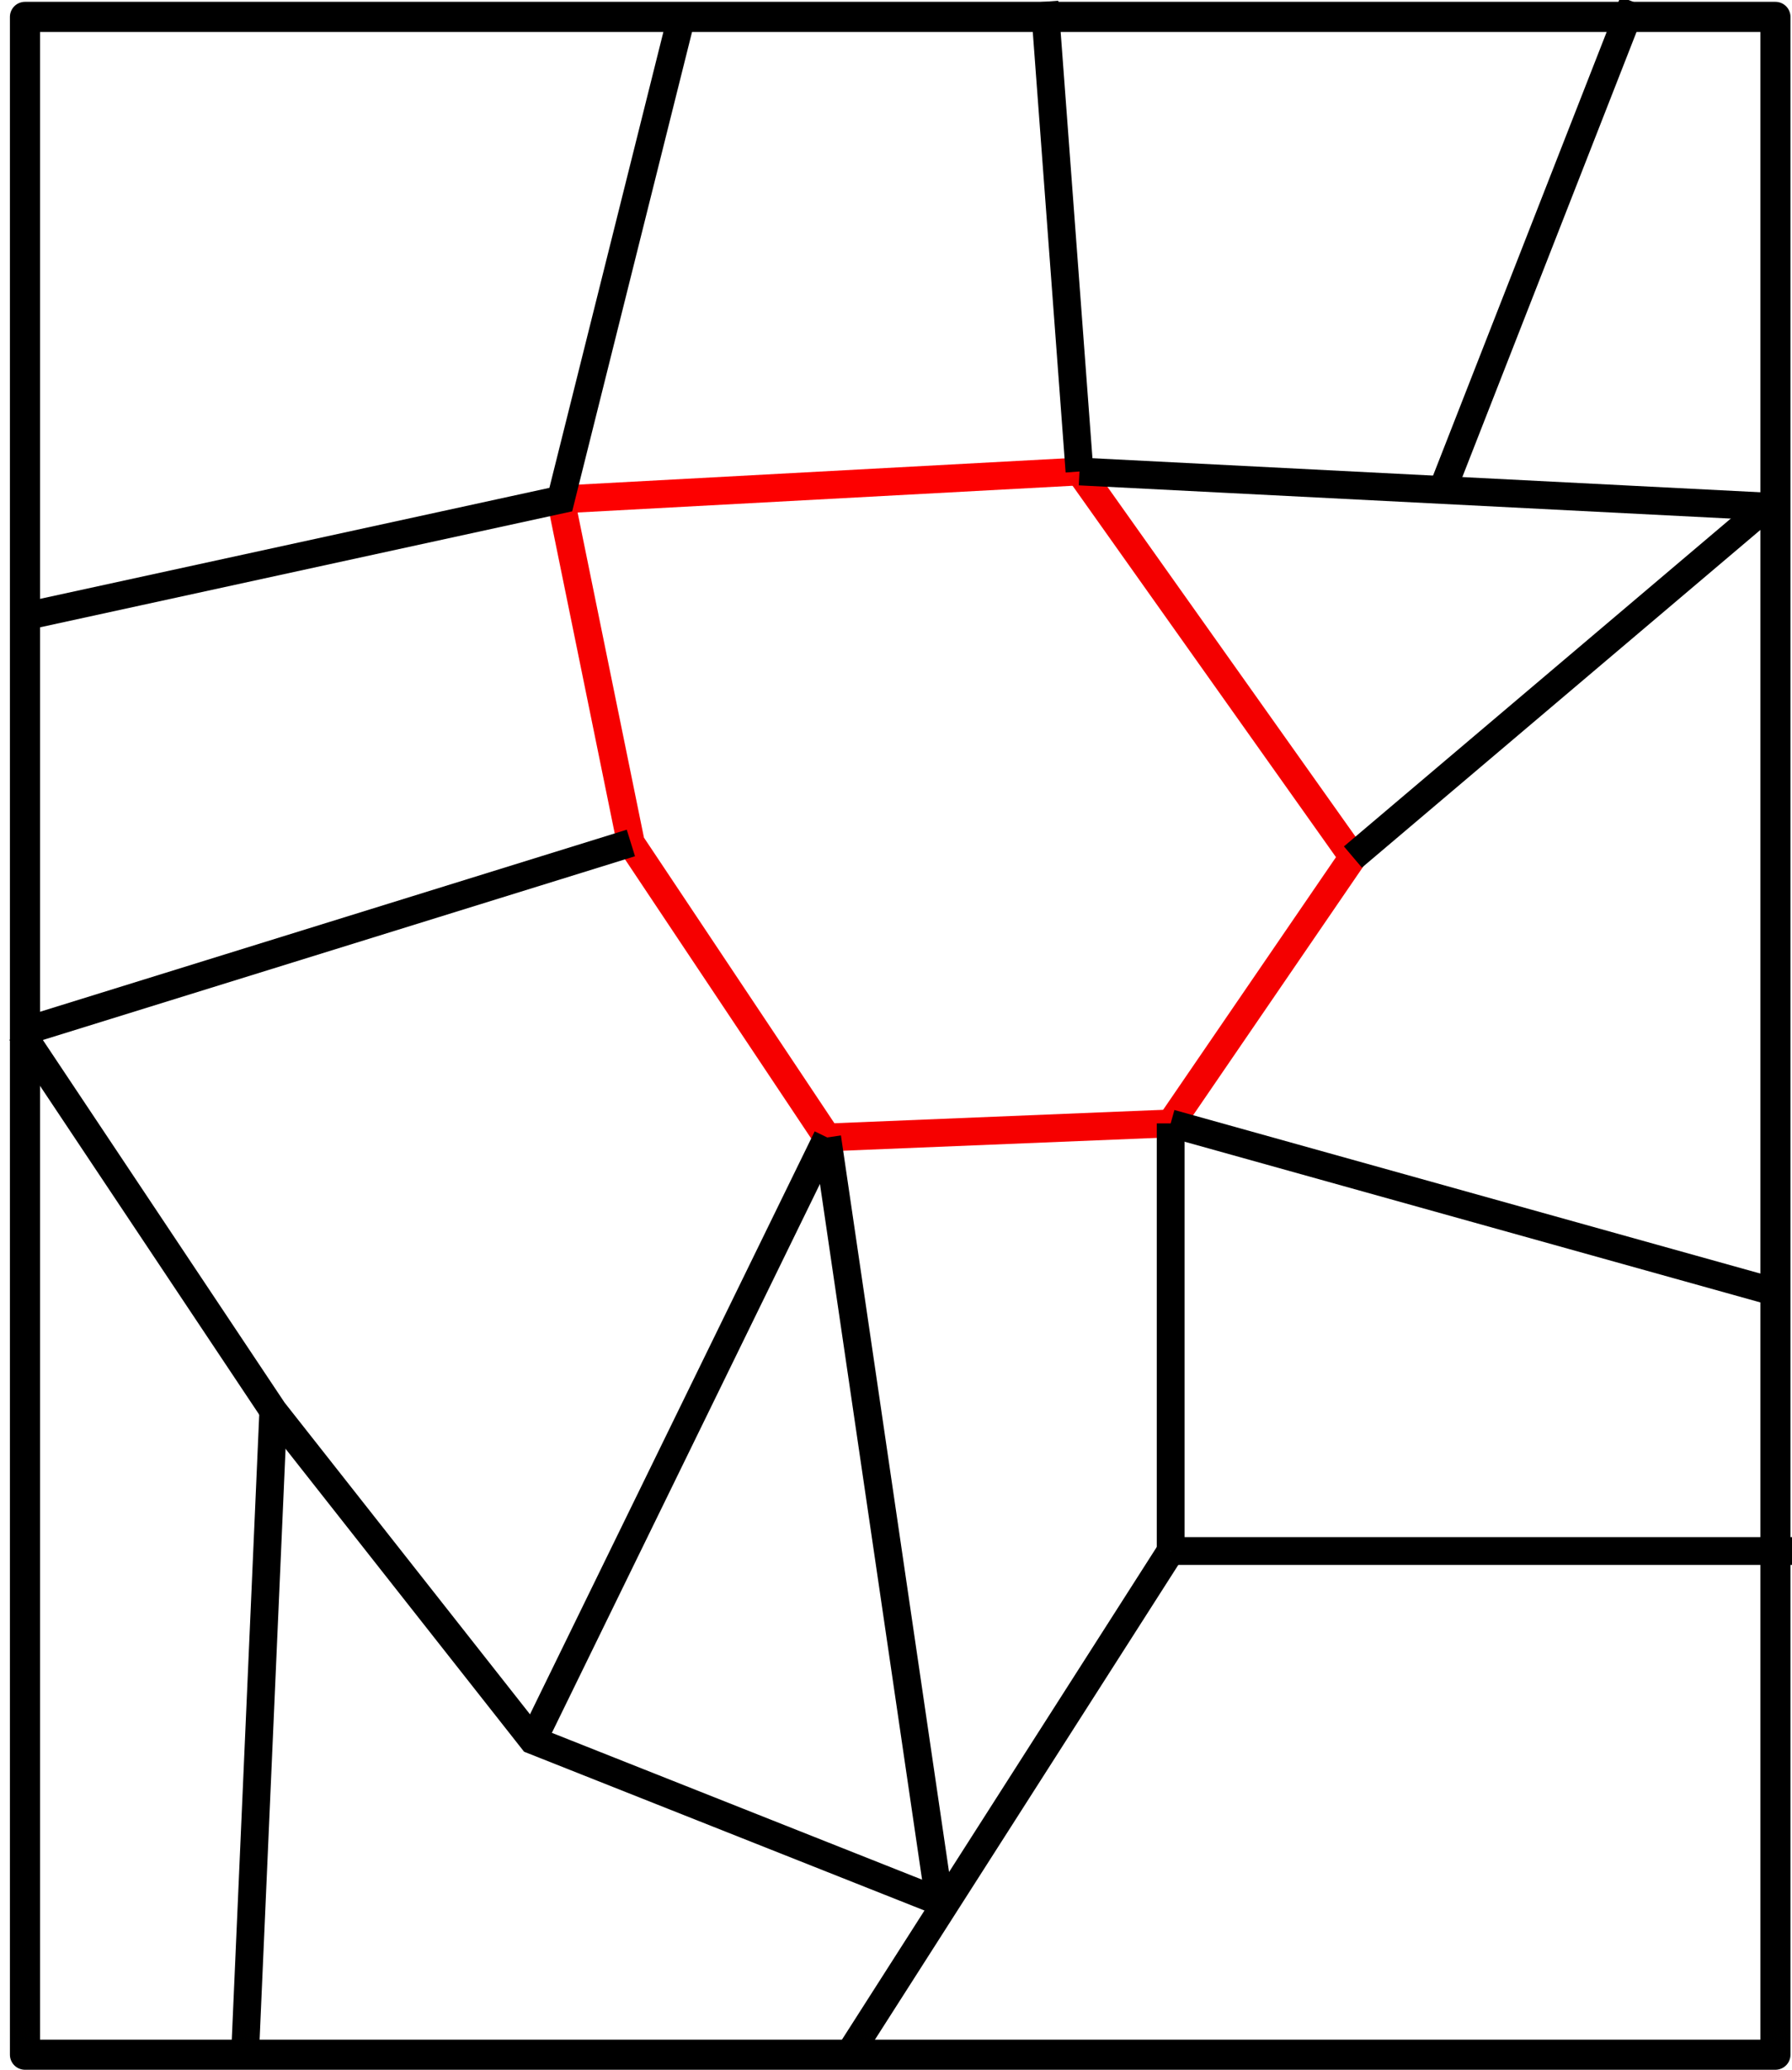 <svg width="17.08mm" height="19.729mm" version="1.1" viewBox="0 0 17.08 19.729" xmlns="http://www.w3.org/2000/svg">
  <g transform="translate(-12.902 -5.759)" fill="none">
    <rect x="13.14" y="5.92" width="16.684" height="19.424" stroke="#000" stroke-linecap="round" stroke-linejoin="round" stroke-width=".287" style="paint-order:fill markers stroke"/>
    <g stroke-width=".265px">
      <path d="m18.247 10.52 4.944-0.267" stroke="#fd0000"/>
      <path d="m23.191 10.253 2.606 3.675-1.737 2.539" stroke="#f40000"/>
      <path d="m24.06 16.467-3.274 0.134-1.871-2.806-0.668-3.274" stroke="#f60000"/>
    </g>
    <g stroke="#000" stroke-width=".265px">
      <path d="m24.06 20.543v-4.076"/>
      <path d="m24.06 20.543h6.014"/>
      <path d="m24.06 20.543-3.074 4.811"/>
      <path d="m24.06 16.467 5.746 1.604"/>
      <path d="m20.786 16.601 1.069 7.283"/>
      <path d="m19.383 5.977-1.136 4.544-5.212 1.136"/>
      <path d="m23.191 10.253-0.334-4.477"/>
      <path d="m23.191 10.253 6.548 0.334"/>
      <path d="m26.666 10.387 1.804-4.61"/>
      <path d="m25.797 13.928 3.942-3.341"/>
      <path d="m13.102 15.598 2.405 3.608 2.472 3.14 3.875 1.537"/>
      <path d="m17.98 22.347 2.806-5.746"/>
      <path d="m18.915 13.794-5.813 1.804"/>
      <path d="m15.507 19.207-0.267 6.08"/>
    </g>
  </g>
</svg>
